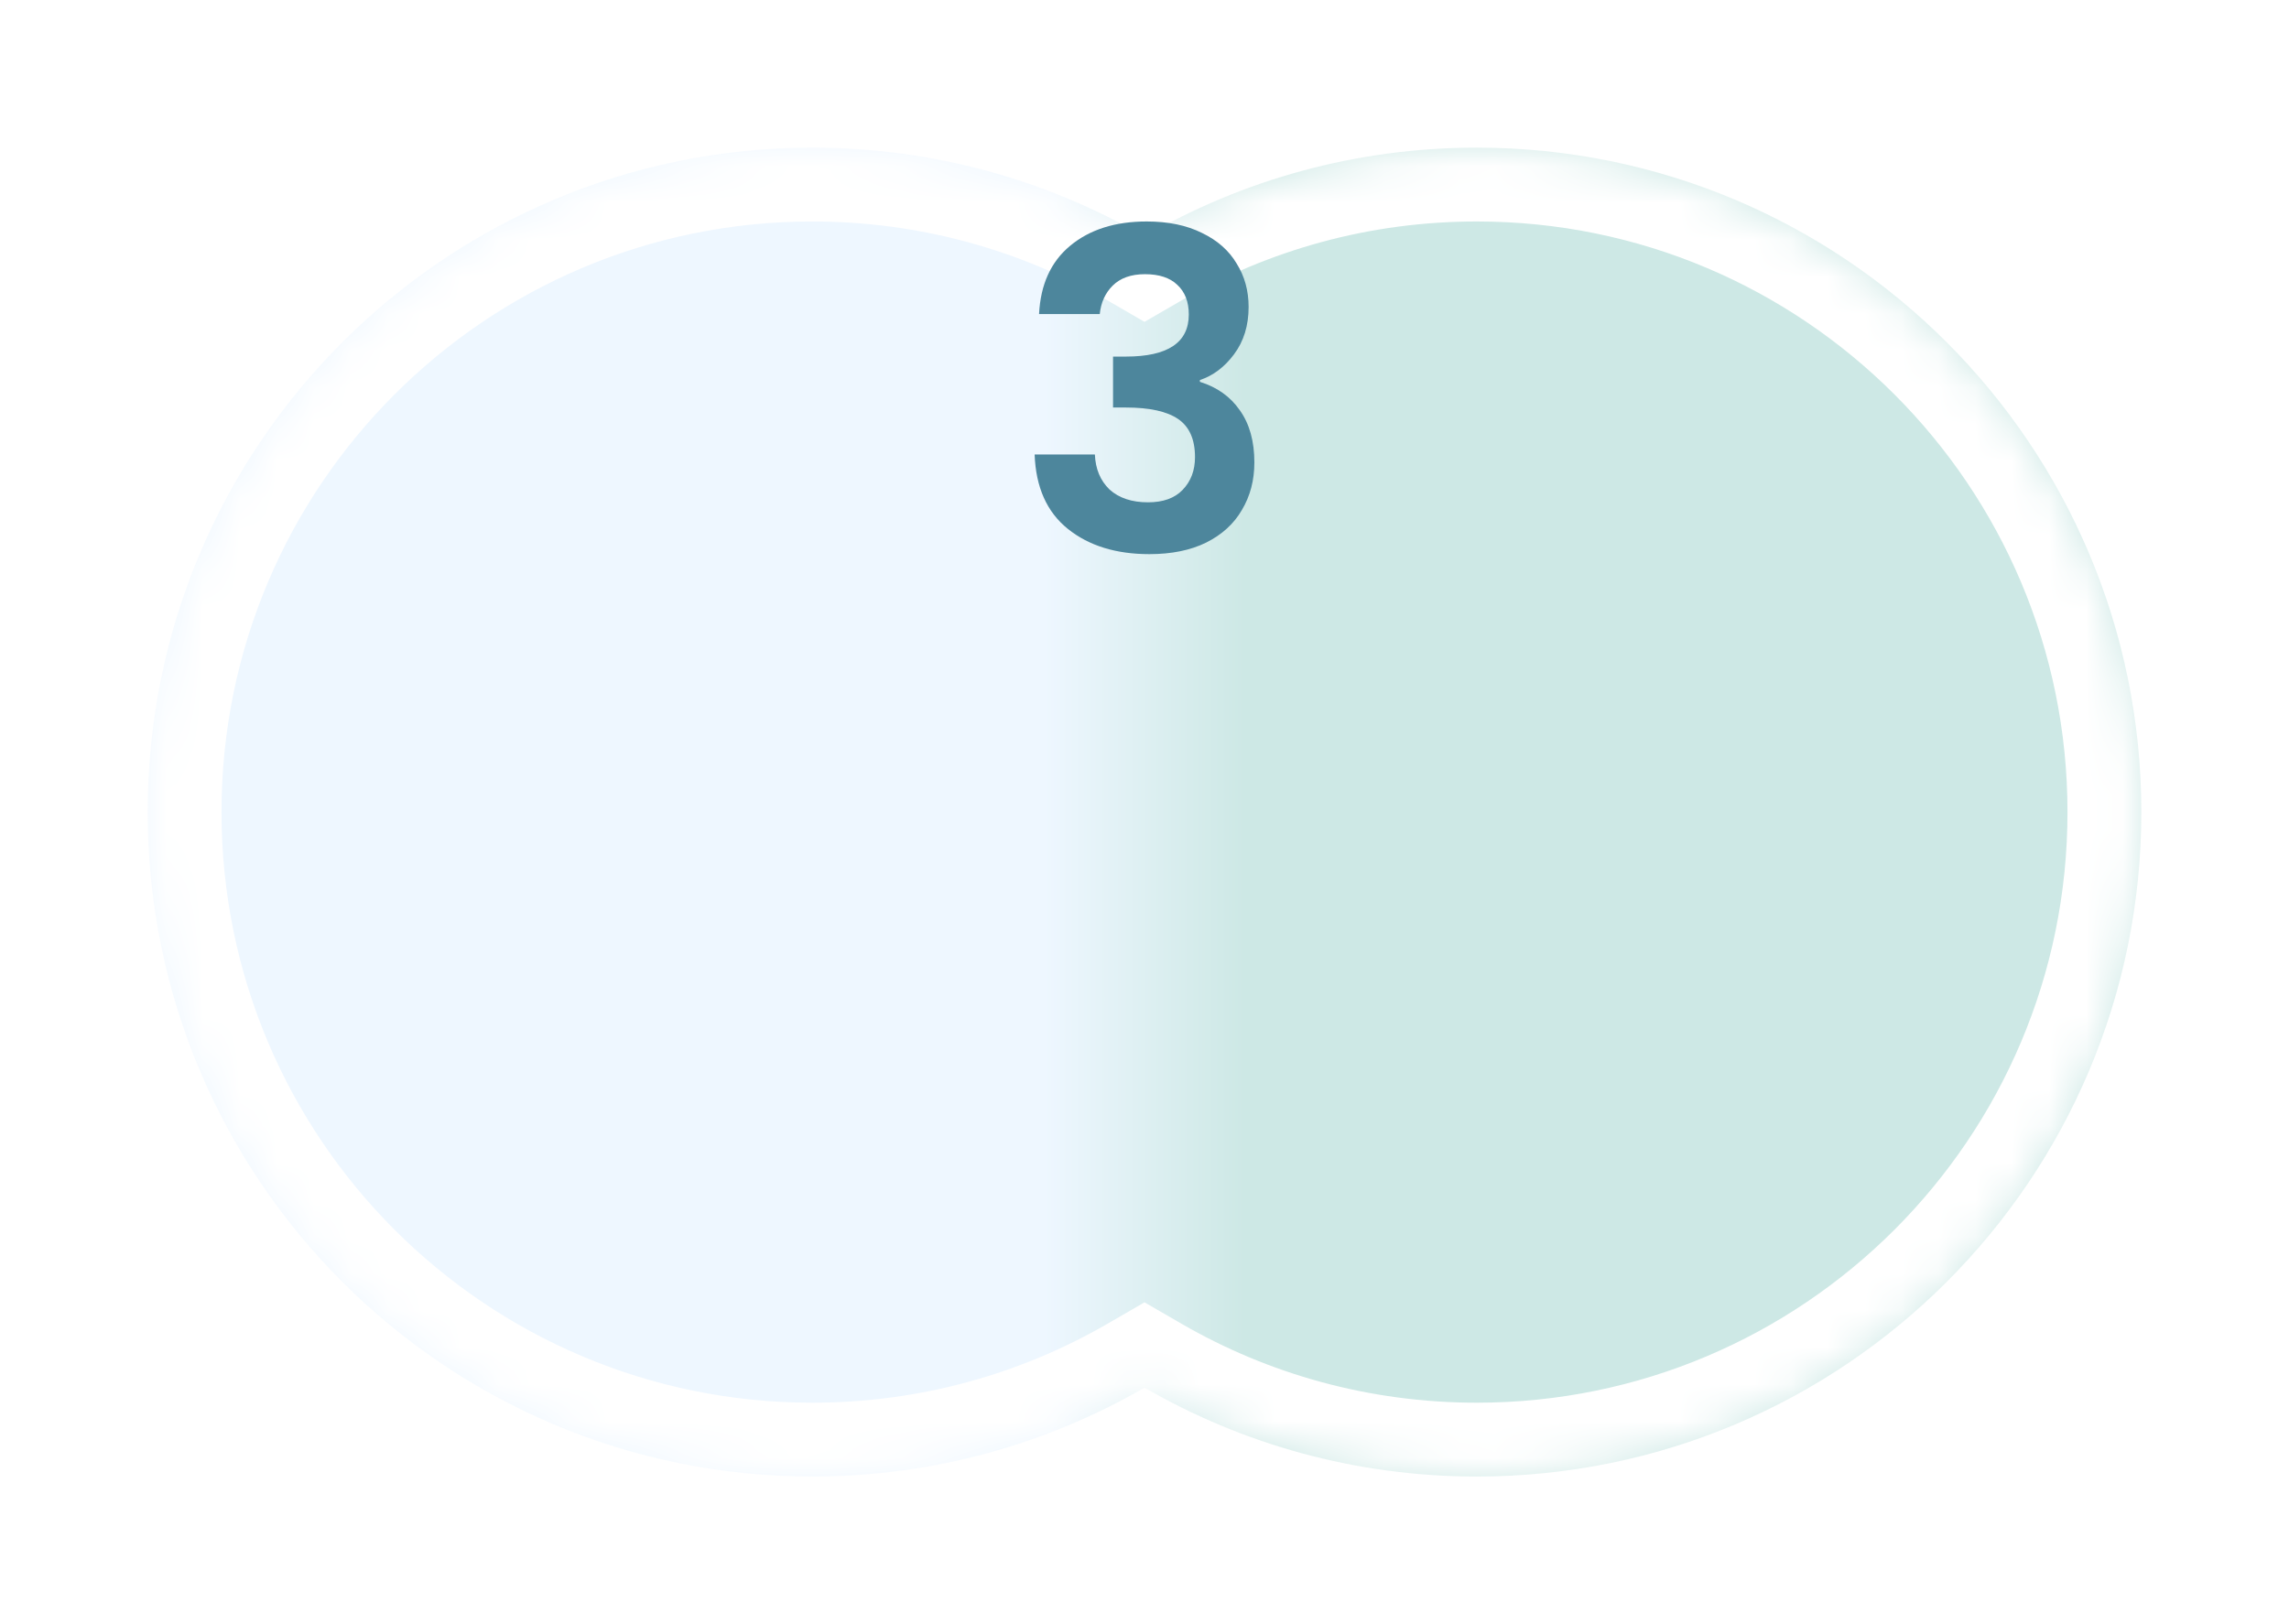 <svg width="62" height="44" viewBox="0 0 62 44" fill="none" xmlns="http://www.w3.org/2000/svg">
<g filter="url(#filter0_d_85_2427)">
<mask id="path-1-inside-1_85_2427" fill="white">
<path fill-rule="evenodd" clip-rule="evenodd" d="M31 35.592C28.352 37.123 25.279 38 22 38C12.059 38 4 29.941 4 20C4 10.059 12.059 2 22 2C25.279 2 28.352 2.877 31 4.408C33.648 2.877 36.721 2 40 2C49.941 2 58 10.059 58 20C58 29.941 49.941 38 40 38C36.721 38 33.648 37.123 31 35.592Z"/>
</mask>
<path fill-rule="evenodd" clip-rule="evenodd" d="M31 35.592C28.352 37.123 25.279 38 22 38C12.059 38 4 29.941 4 20C4 10.059 12.059 2 22 2C25.279 2 28.352 2.877 31 4.408C33.648 2.877 36.721 2 40 2C49.941 2 58 10.059 58 20C58 29.941 49.941 38 40 38C36.721 38 33.648 37.123 31 35.592Z" fill="url(#paint0_linear_85_2427)"/>
<path d="M31 35.592L32.002 33.861L31 33.281L29.998 33.861L31 35.592ZM31 4.408L29.999 6.139L31 6.719L32.002 6.139L31 4.408ZM29.998 33.861C27.647 35.221 24.918 36 22 36V40C25.64 40 29.058 39.026 32.002 37.323L29.998 33.861ZM22 36C13.163 36 6 28.837 6 20H2C2 31.046 10.954 40 22 40V36ZM6 20C6 11.163 13.163 4 22 4V0C10.954 0 2 8.954 2 20H6ZM22 4C24.918 4 27.647 4.779 29.999 6.139L32.002 2.677C29.058 0.974 25.64 0 22 0V4ZM32.002 6.139C34.353 4.779 37.082 4 40 4V0C36.361 0 32.942 0.974 29.999 2.677L32.002 6.139ZM40 4C48.837 4 56 11.163 56 20H60C60 8.954 51.046 0 40 0V4ZM56 20C56 28.837 48.837 36 40 36V40C51.046 40 60 31.046 60 20H56ZM40 36C37.082 36 34.353 35.221 32.002 33.861L29.998 37.323C32.942 39.026 36.361 40 40 40V36Z" fill="white" mask="url(#path-1-inside-1_85_2427)"/>
</g>
<path d="M28.144 8.508C28.184 7.708 28.464 7.092 28.984 6.66C29.512 6.22 30.204 6 31.06 6C31.644 6 32.144 6.104 32.56 6.312C32.976 6.512 33.288 6.788 33.496 7.14C33.712 7.484 33.82 7.876 33.82 8.316C33.82 8.82 33.688 9.248 33.424 9.6C33.168 9.944 32.86 10.176 32.5 10.296V10.344C32.964 10.488 33.324 10.744 33.58 11.112C33.844 11.48 33.976 11.952 33.976 12.528C33.976 13.008 33.864 13.436 33.64 13.812C33.424 14.188 33.1 14.484 32.668 14.7C32.244 14.908 31.732 15.012 31.132 15.012C30.228 15.012 29.492 14.784 28.924 14.328C28.356 13.872 28.056 13.2 28.024 12.312H29.656C29.672 12.704 29.804 13.02 30.052 13.26C30.308 13.492 30.656 13.608 31.096 13.608C31.504 13.608 31.816 13.496 32.032 13.272C32.256 13.04 32.368 12.744 32.368 12.384C32.368 11.904 32.216 11.56 31.912 11.352C31.608 11.144 31.136 11.04 30.496 11.04H30.148V9.66H30.496C31.632 9.66 32.2 9.28 32.2 8.52C32.2 8.176 32.096 7.908 31.888 7.716C31.688 7.524 31.396 7.428 31.012 7.428C30.636 7.428 30.344 7.532 30.136 7.74C29.936 7.94 29.82 8.196 29.788 8.508H28.144Z" fill="#4D869C"/>
<defs>
<filter id="filter0_d_85_2427" x="0" y="0" width="62" height="44" filterUnits="userSpaceOnUse" color-interpolation-filters="sRGB">
<feFlood flood-opacity="0" result="BackgroundImageFix"/>
<feColorMatrix in="SourceAlpha" type="matrix" values="0 0 0 0 0 0 0 0 0 0 0 0 0 0 0 0 0 0 127 0" result="hardAlpha"/>
<feOffset dy="2"/>
<feGaussianBlur stdDeviation="2"/>
<feComposite in2="hardAlpha" operator="out"/>
<feColorMatrix type="matrix" values="0 0 0 0 0 0 0 0 0 0 0 0 0 0 0 0 0 0 0.5 0"/>
<feBlend mode="normal" in2="BackgroundImageFix" result="effect1_dropShadow_85_2427"/>
<feBlend mode="normal" in="SourceGraphic" in2="effect1_dropShadow_85_2427" result="shape"/>
</filter>
<linearGradient id="paint0_linear_85_2427" x1="4" y1="20" x2="58" y2="20" gradientUnits="userSpaceOnUse">
<stop offset="0.45" stop-color="#EEF7FF"/>
<stop offset="0.55" stop-color="#CDE8E5"/>
</linearGradient>
</defs>
</svg>
